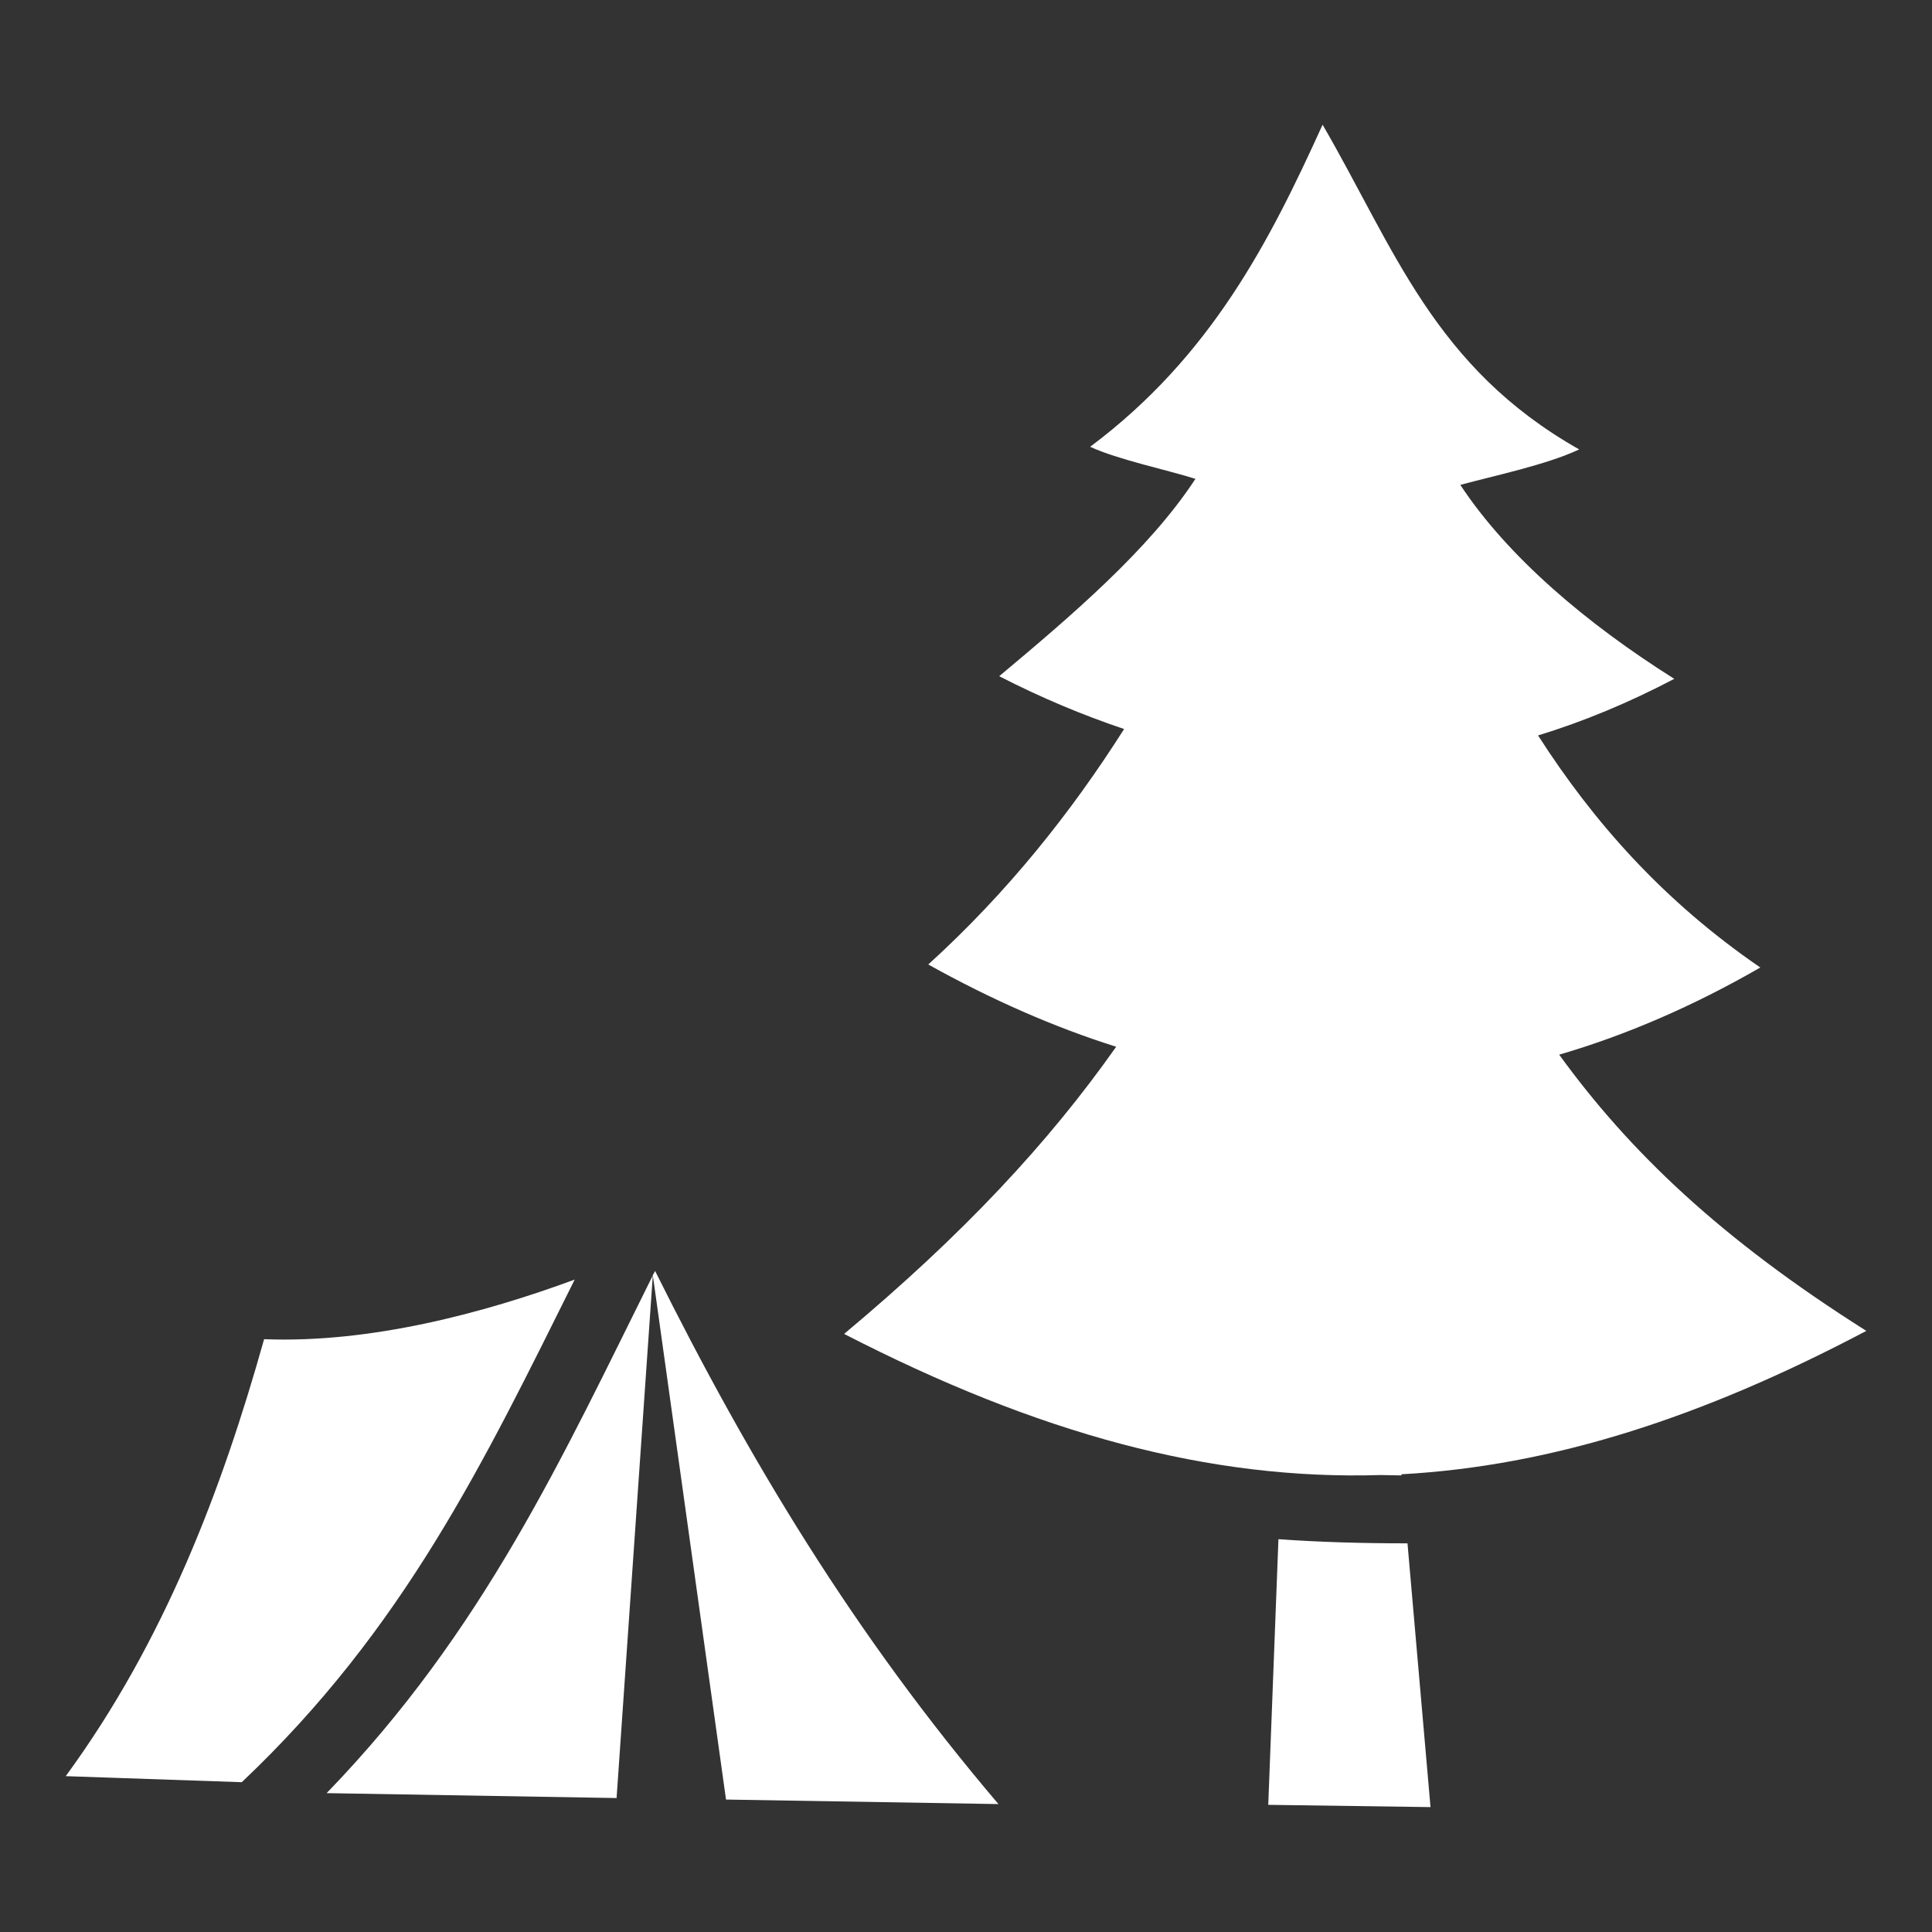 <?xml version="1.0" encoding="UTF-8" standalone="no"?>
<!DOCTYPE svg PUBLIC "-//W3C//DTD SVG 1.1//EN" "http://www.w3.org/Graphics/SVG/1.1/DTD/svg11.dtd">
<svg width="100%" height="100%" viewBox="0 0 512 512" version="1.1" xmlns="http://www.w3.org/2000/svg" xmlns:xlink="http://www.w3.org/1999/xlink" xml:space="preserve" xmlns:serif="http://www.serif.com/" style="fill-rule:evenodd;clip-rule:evenodd;stroke-linejoin:round;stroke-miterlimit:2;">
    <rect x="0" y="0" width="512" height="512" fill="#333333" stroke="none"/>
    <path d="M350.5,33.05C336.6,63.63 321.1,94.34 288.9,118.4C296.2,121.8 309.6,124.6 316.8,126.9C304.6,145.6 283.8,163.3 264.8,179.2C275.9,184.9 286.9,189.5 297.9,193.2C283.8,215.4 267,236.5 246,255.6C262.7,264.9 279.3,272.2 295.8,277.4C277.9,302.8 255.4,327 223.7,353.5C275.2,380 320.7,392.3 365.9,390.9C367.7,390.9 369.6,391 371.4,391L371.4,390.7C411.3,388.5 451,375.7 494.6,352.7C455.8,328.2 431.7,305 413.2,279.5C431,274.3 448.8,266.6 466.5,256.4C440.7,238.7 422.3,217.8 407.6,194.9C419.7,191.2 431.7,186.2 443.7,179.9C420.5,165.3 399.6,147.6 387,128.5C395.8,126.1 409.8,123.2 418.5,119.1C380,97.34 369.6,65.94 350.5,33.05ZM173.6,336.8C173.5,337.1 173.2,337.6 173,337.9L192.4,476.9L264.6,478.1C226.4,433.2 198.6,387 173.6,336.8ZM173,338C149.2,385.8 128.2,432.2 86.56,475.2L163.4,476.5L173,338ZM152.3,339.1C128.2,348 98.13,356 69.99,354.9C58.81,394.7 43.61,434.9 17.42,470.7L64.07,472.3C107.2,431.5 128.3,387.3 152.3,339.1ZM338.8,407.9L336.1,478.3L379.1,478.9L373,409C361.4,409 349.9,408.7 338.8,407.9Z" style="fill:white;fill-rule:nonzero;"/>
</svg>

